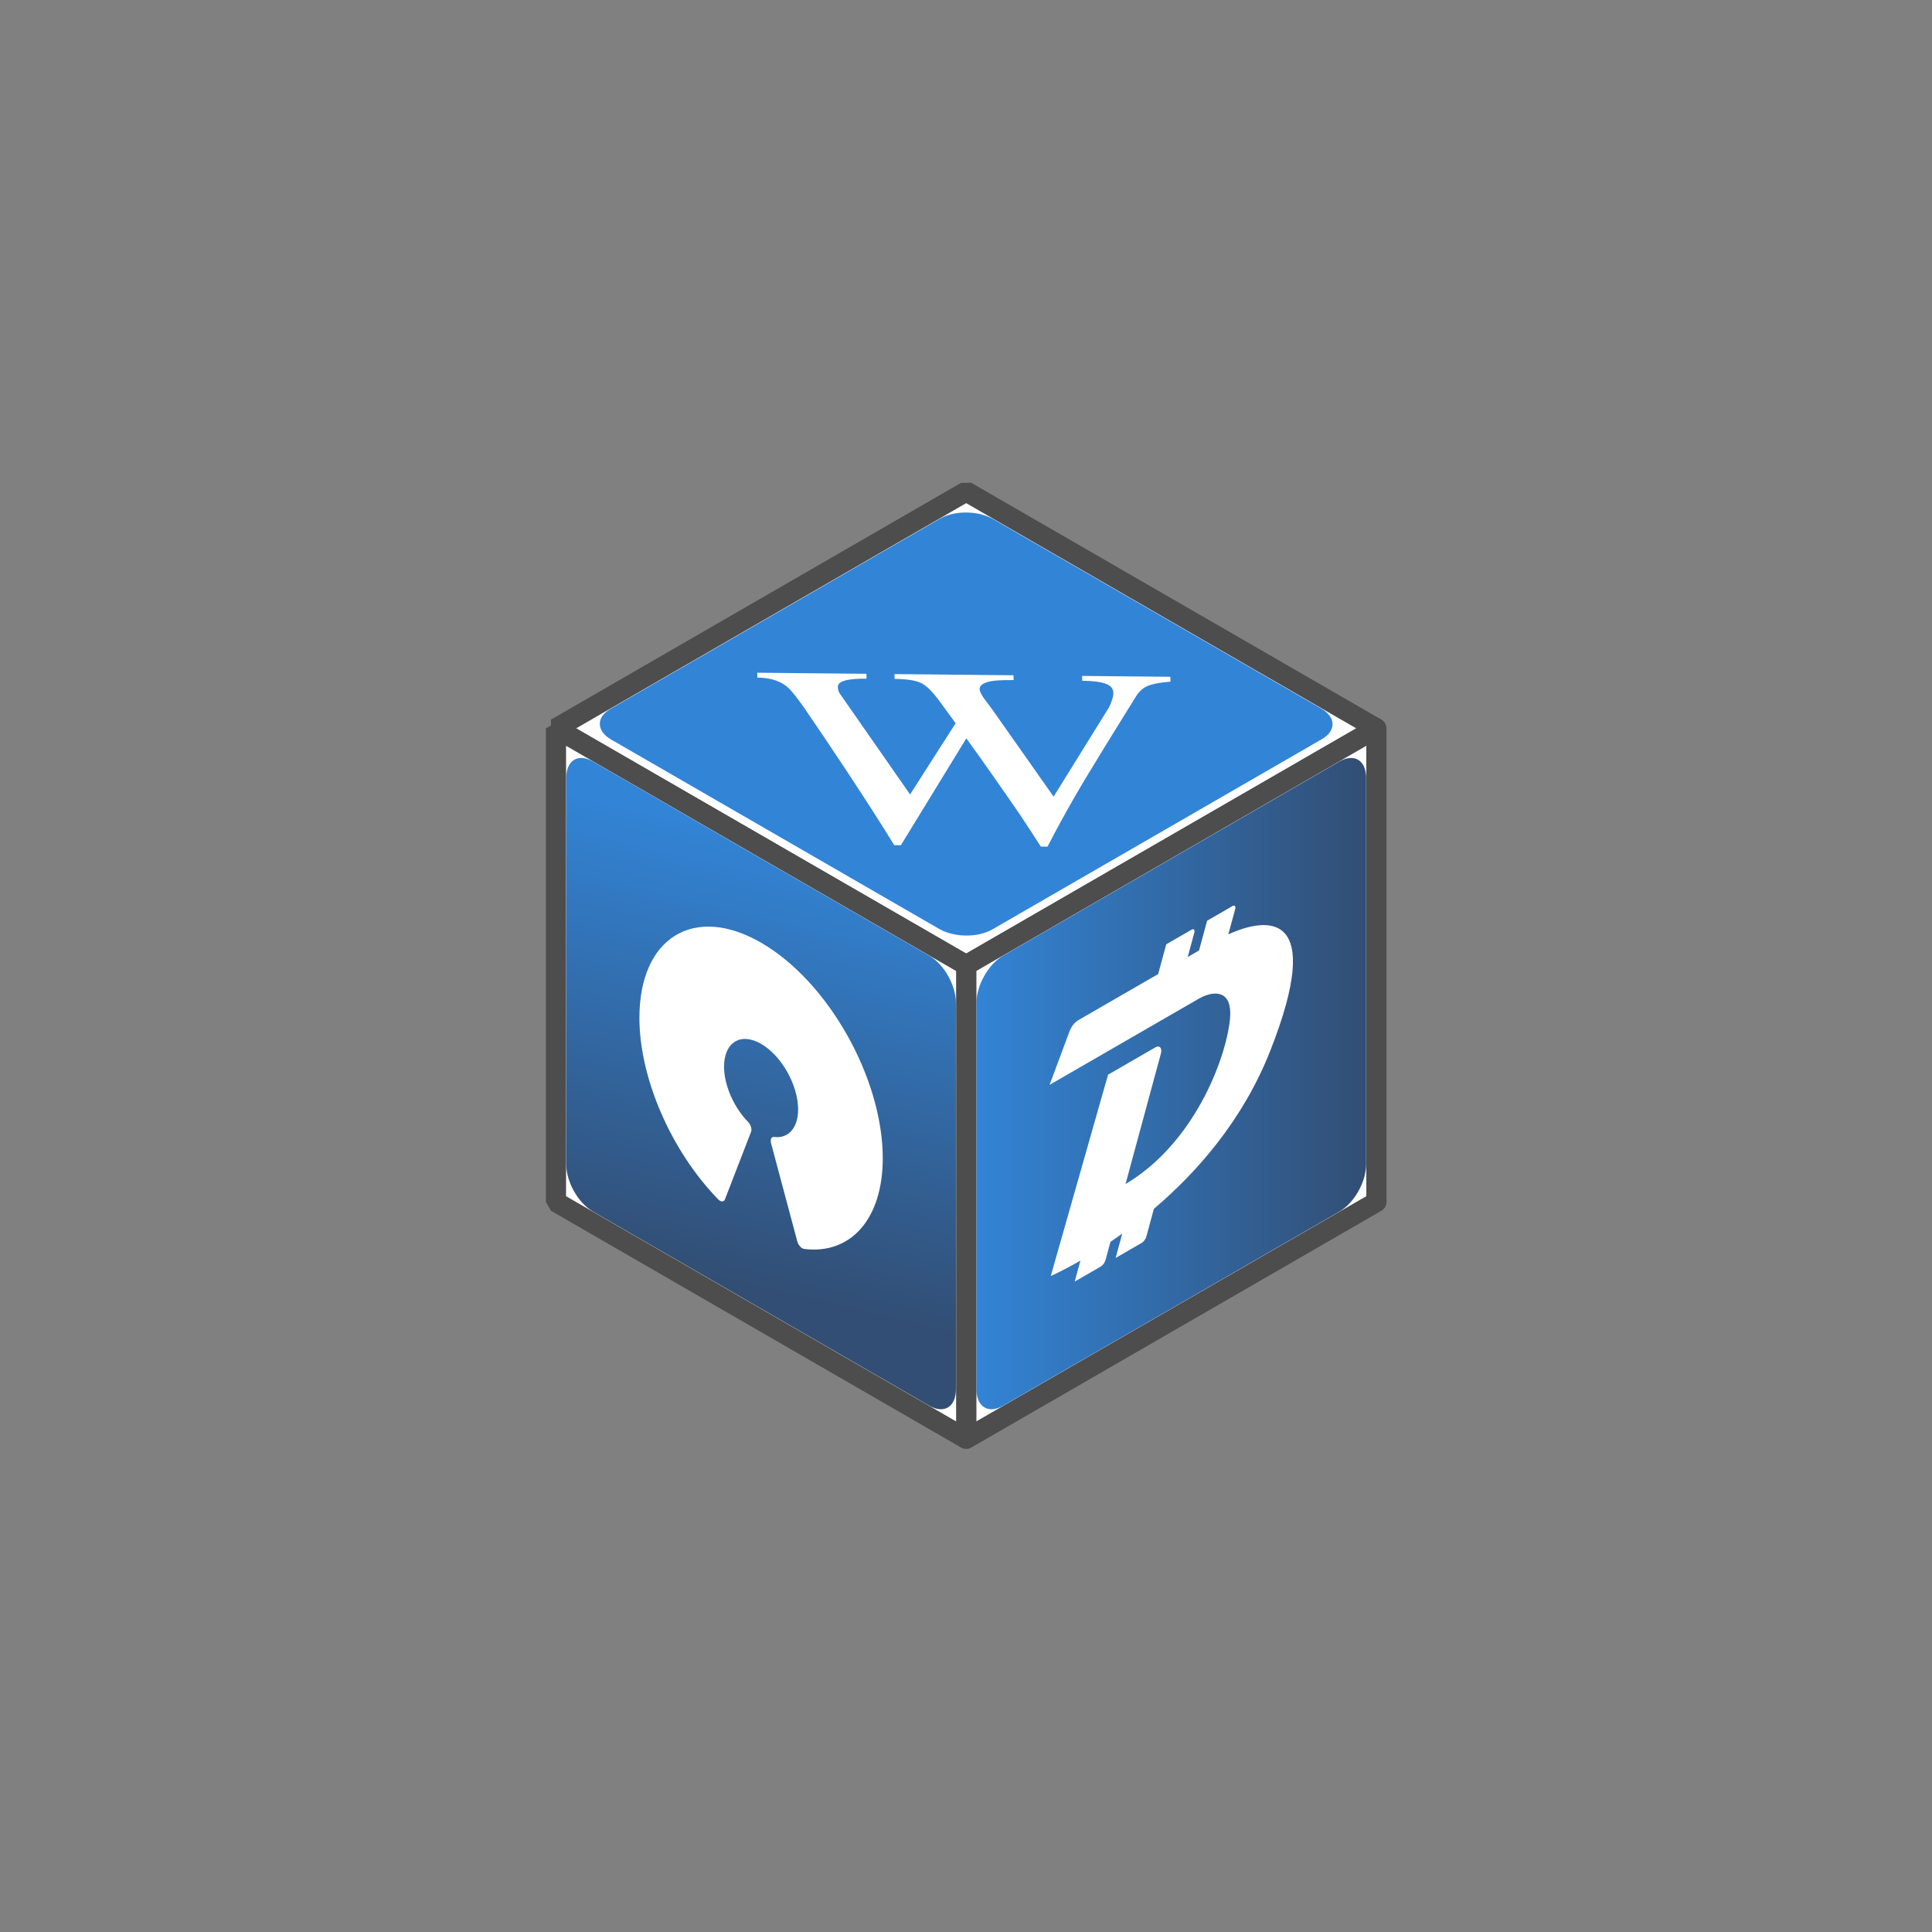 <svg xmlns="http://www.w3.org/2000/svg" xmlns:xlink="http://www.w3.org/1999/xlink" id="svg4633" version="1.1" viewBox="0 0 67.733 67.733" height="256" width="256">
  
  <rect x="0" y="0" width="67.733" height="67.733" fill="#808080" stroke="none"/>
  
  <defs id="defs4630">
    
    
    
    <linearGradient gradientTransform="translate(166.676,-391.175)" gradientUnits="userSpaceOnUse" y2="208.145" x2="58.17" y1="124.011" x1="78.071" id="linearGradient4522" xlink:href="#linearGradient4520"></linearGradient>
    <linearGradient id="linearGradient4520">
      <stop id="stop4516" offset="0" style="stop-color:#0066cc;stop-opacity:1;"></stop>
      <stop id="stop4518" offset="1" style="stop-color:#002352;stop-opacity:1;"></stop>
    </linearGradient>
    
    
    <linearGradient gradientTransform="translate(166.676,-391.175)" gradientUnits="userSpaceOnUse" y2="171.823" x2="195.221" y1="171.823" x1="118.468" id="linearGradient4530" xlink:href="#linearGradient4520"></linearGradient>
    
  </defs>
  <g transform="translate(-226.807,292.724)" id="layer1">
    <g transform="matrix(0.178,0,0,0.178,210.284,-215.69)" id="g5726">
      <path id="path1635" d="m 283.124,-335.967 80.793,46.646 -80.793,46.646 -80.793,-46.646 z" style="fill:#ffffff;fill-opacity:1;stroke:#4d4d4d;stroke-width:3.969;stroke-linecap:round;stroke-linejoin:bevel;stroke-dasharray:none;stroke-opacity:1;paint-order:stroke fill markers"></path>
      <path id="path1691" d="m 363.917,-289.321 v 93.292 l -80.793,46.646 v -93.292 z" style="fill:#ffffff;fill-opacity:1;stroke:#4d4d4d;stroke-width:3.969;stroke-linecap:round;stroke-linejoin:round;stroke-dasharray:none;stroke-opacity:1;paint-order:stroke fill markers"></path>
      <path id="path1747" d="m 202.331,-289.321 80.793,46.646 10e-6,93.292 -80.793,-46.646 z" style="fill:#ffffff;fill-opacity:1;stroke:#4d4d4d;stroke-width:3.969;stroke-linecap:round;stroke-linejoin:bevel;stroke-dasharray:none;stroke-opacity:1;paint-order:stroke fill markers"></path>
      <path d="m 209.602,-282.791 c -2.909,-1.68 -5.251,-0.234 -5.251,3.242 v 76.08 c 0,3.476 2.342,7.626 5.251,9.306 l 66.252,38.25 c 2.909,1.68 5.251,0.233 5.251,-3.242 v -76.08 c 0,-3.476 -2.342,-7.626 -5.251,-9.305 z m 33.126,35.686 c 13.216,7.63 23.965,26.68 23.965,42.471 0,11.837 -6.227,19.008 -15.495,17.845 -0.256,-0.031 -0.546,-0.208 -0.798,-0.495 -0.252,-0.277 -0.448,-0.643 -0.545,-1.005 l -5.157,-19.298 c -0.204,-0.759 0.065,-1.324 0.606,-1.255 2.821,0.359 4.717,-1.819 4.717,-5.417 0,-4.805 -3.273,-10.604 -7.294,-12.926 -4.021,-2.322 -7.294,-0.301 -7.294,4.504 0,3.599 1.897,7.967 4.717,10.864 0.541,0.556 0.81,1.431 0.606,1.955 l -5.157,13.338 c -0.098,0.255 -0.293,0.39 -0.545,0.381 -0.134,2.3e-4 -0.281,-0.05 -0.427,-0.135 -0.126,-0.073 -0.252,-0.17 -0.37,-0.292 -9.268,-9.538 -15.495,-23.9 -15.495,-35.737 0,-15.791 10.749,-22.428 23.965,-14.798 z" style="opacity:0.803;fill:url(#linearGradient4522);fill-opacity:1;stroke-width:13.229;stroke-linecap:round;stroke-linejoin:bevel;paint-order:stroke fill markers" id="rect4198"></path>
      <path d="m 213.051,-293.142 c -2.851,1.646 -2.771,4.342 0.179,6.045 l 64.569,37.279 c 2.95,1.703 7.62,1.749 10.471,0.103 l 64.927,-37.485 c 2.851,-1.646 2.771,-4.342 -0.179,-6.045 l -64.569,-37.279 c -2.95,-1.703 -7.62,-1.749 -10.47,-0.103 z m 28.916,-7.134 21.505,0.212 0.028,0.952 c -3.804,-0.037 -5.689,0.511 -5.655,1.646 0.011,0.367 0.079,0.685 0.204,0.953 0.125,0.268 0.401,0.688 0.827,1.26 l 13.197,18.955 8.974,-14.03 -3.018,-4.135 c -1.464,-2.017 -2.729,-3.281 -3.798,-3.792 -1.068,-0.511 -2.802,-0.779 -5.201,-0.802 l -0.028,-0.951 23.436,0.231 0.028,0.951 c -1.99,-0.02 -3.45,0.05 -4.381,0.207 -1.571,0.285 -2.345,0.828 -2.321,1.629 0.009,0.3 0.259,0.837 0.749,1.609 0.548,0.74 1.127,1.513 1.736,2.32 l 12.092,17.191 10.47,-16.869 c 0.393,-0.564 0.696,-1.178 0.911,-1.843 0.273,-0.665 0.402,-1.248 0.387,-1.749 -0.026,-0.868 -0.57,-1.474 -1.633,-1.818 -1.005,-0.344 -2.502,-0.525 -4.491,-0.545 l -0.028,-0.952 17.38,0.171 0.028,0.952 c -2.159,0.179 -3.701,0.481 -4.624,0.906 -0.866,0.392 -1.606,1.085 -2.22,2.081 -1.842,2.986 -3.824,6.187 -5.946,9.604 -2.735,4.446 -4.742,7.78 -6.022,10.004 -2.059,3.584 -3.862,6.888 -5.411,9.91 l -1.317,-0.013 c -1.105,-1.746 -2.544,-3.947 -4.319,-6.601 -1.284,-1.882 -3.117,-4.52 -5.499,-7.914 -0.794,-1.143 -2.412,-3.412 -4.852,-6.807 l -12.891,21.051 -1.317,-0.013 c -2.336,-3.828 -5.434,-8.665 -9.292,-14.51 -3.246,-4.905 -6.06,-9.088 -8.444,-12.55 -1.16,-1.647 -2.103,-2.858 -2.828,-3.632 -1.449,-1.516 -3.578,-2.288 -6.386,-2.316 z" style="opacity:0.803;fill:#0066cc;fill-opacity:1;stroke-width:12.965;stroke-linecap:round;stroke-linejoin:bevel;paint-order:stroke fill markers" id="rect4252"></path>
      <path d="m 290.395,-244.54 c -2.909,1.68 -5.251,5.83 -5.251,9.306 l 10e-6,76.079 c 0,3.476 2.342,4.922 5.251,3.242 l 66.252,-38.25 c 2.909,-1.68 5.251,-5.83 5.251,-9.306 v -76.079 c 0,-3.476 -2.342,-4.922 -5.251,-3.242 z m 32.128,-2.244 5.029,-2.903 c 0.379,-0.219 0.641,0.083 0.506,0.593 l -1.3,4.807 2.23,-1.287 1.589,-5.858 5.029,-2.903 c 0.379,-0.219 0.641,0.083 0.505,0.593 l -1.354,5 c 7.809,-3.57 19.113,-4.595 8.234,22.98 -5.39,13.672 -14.463,23.916 -22.905,31.087 l -1.463,5.407 c -0.154,0.542 -0.524,1.058 -0.93,1.292 l -5.137,2.966 1.3,-4.785 c -0.794,0.567 -1.562,1.107 -2.32,1.62 l -0.966,3.556 c -0.154,0.542 -0.524,1.058 -0.93,1.292 l -5.137,2.966 1.12,-4.131 c -3.566,2.059 -5.841,3.038 -5.841,3.038 l 11.285,-39.654 9.344,-5.395 c 0.803,-0.464 1.354,0.167 1.065,1.23 l -6.97,25.706 c 13.479,-7.987 19.691,-24.475 20.548,-32.251 0.515,-4.644 -1.535,-5.392 -3.268,-5.243 -0.903,0.079 -1.869,0.421 -2.844,0.984 l -23.907,13.802 -5.48,3.164 3.918,-10.525 c 0.352,-0.948 1.02,-1.797 1.733,-2.209 l 15.727,-9.08 z" style="opacity:0.803;fill:url(#linearGradient4530);fill-opacity:1;stroke-width:13.229;stroke-linecap:round;stroke-linejoin:bevel;paint-order:stroke fill markers" id="rect4422"></path>
    </g>
  </g>
</svg>
